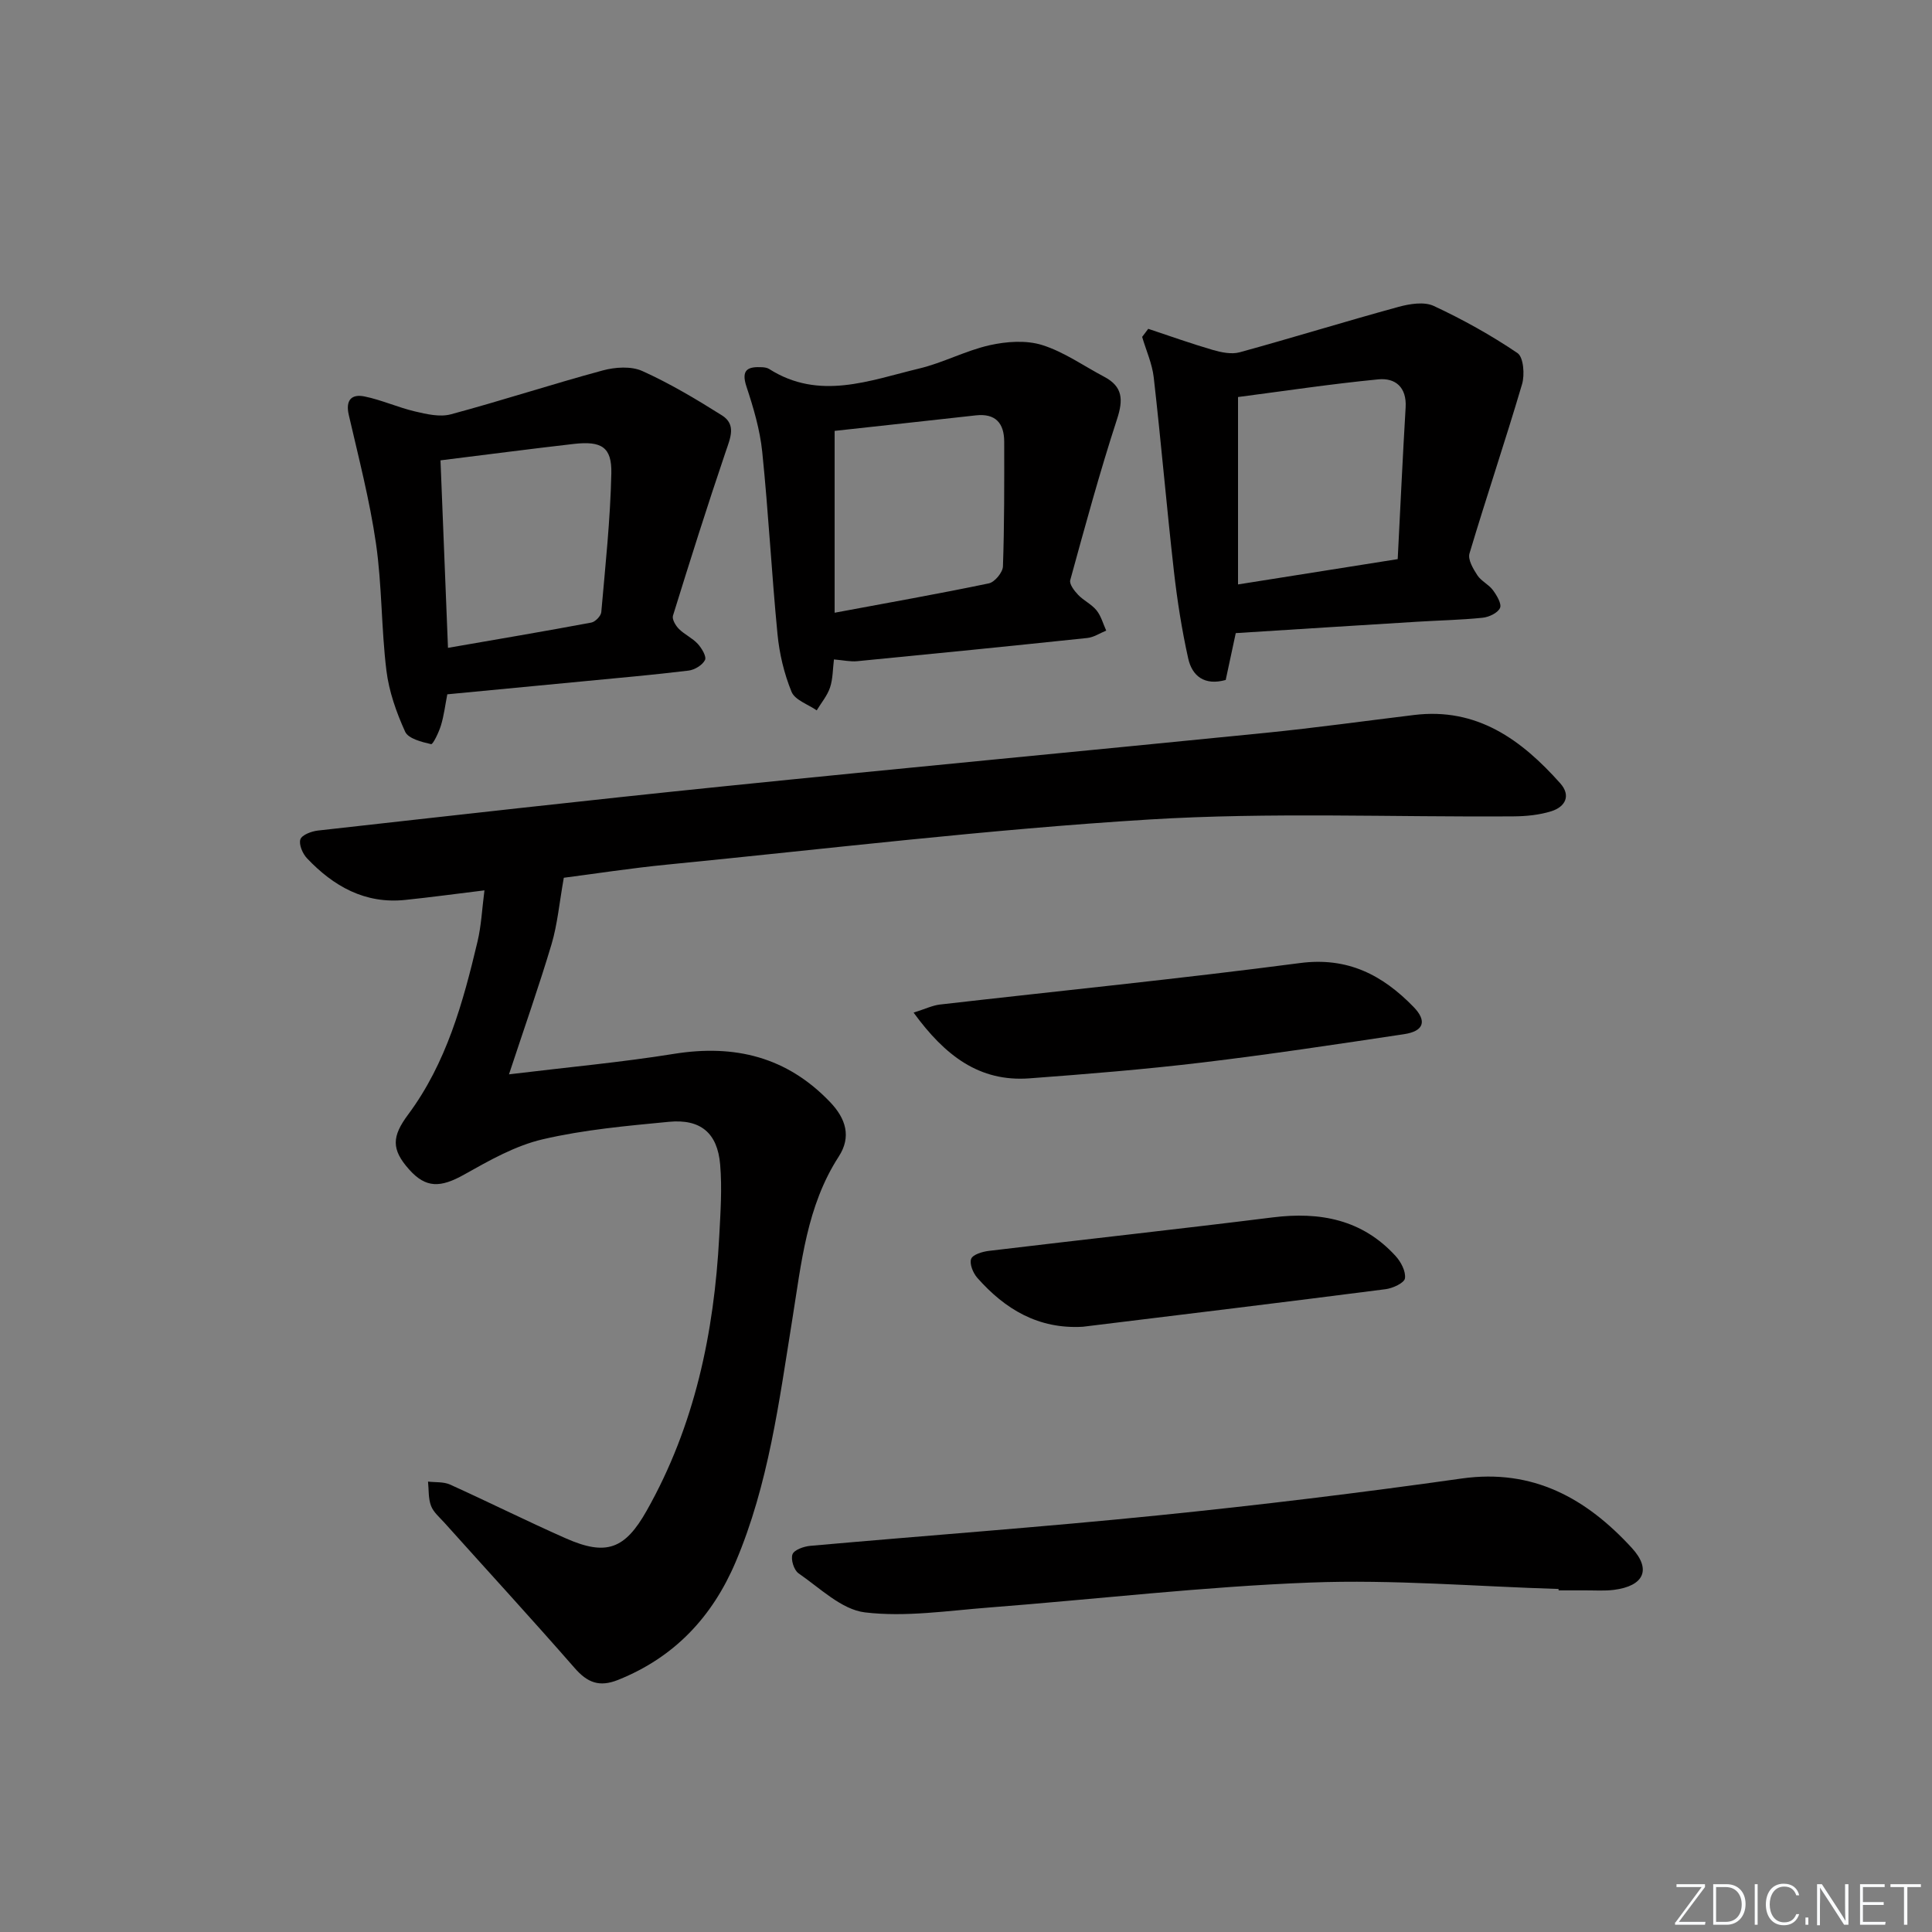<svg enable-background="new 0 0 400 400" viewBox="0 0 400 400" xmlns="http://www.w3.org/2000/svg"><rect x="0" y="0" width="400" height="400" fill="#808080" stroke="none"/><g fill="#fafbfc"><path d="m346.9 398 5.4-7.3h-5.2v-.6h5.9v.6l-5.4 7.2h5.5l-.1.6h-6.2v-.5z"/><path d="m354.7 390.1h2.8c2.3 0 3.9 1.6 3.9 4.1s-1.6 4.3-3.9 4.3h-2.8zm.6 7.8h2c2.2 0 3.3-1.6 3.3-3.6 0-1.8-1-3.6-3.3-3.6h-2z"/><path d="m363.9 390.1v8.4h-.6v-8.4z"/><path d="m372.5 396.3c-.4 1.3-1.4 2.3-3.2 2.3-2.4 0-3.7-1.9-3.7-4.3 0-2.3 1.2-4.3 3.7-4.3 1.8 0 2.9 1 3.2 2.4h-.6c-.4-1.1-1.1-1.8-2.5-1.8-2.1 0-3 1.9-3 3.7s.9 3.7 3 3.7c1.4 0 2.1-.7 2.5-1.7z"/><path d="m373.8 398.5v-1.5h.6v1.5z"/><path d="m376.2 398.5v-8.4h1c1.3 2 4.4 6.7 4.9 7.6-.1-1.2-.1-2.4-.1-3.8v-3.8h.7v8.4h-.9c-1.2-1.9-4.4-6.8-5-7.7.1 1.1 0 2.3 0 3.9v3.9h-.6z"/><path d="m390 394.4h-4.3v3.5h4.7l-.1.6h-5.2v-8.4h5.1v.6h-4.5v3.1h4.3z"/><path d="m394.2 390.7h-2.8v-.6h6.3v.6h-2.8v7.8h-.7z"/></g><path d="m105.38 222.43c12.44-1.51 23.36-2.5 34.15-4.24 12.58-2.02 23.38.62 32.33 9.98 3.28 3.43 4.44 7.19 1.8 11.27-6.66 10.29-7.74 22.07-9.62 33.71-2.74 17.02-4.92 34.2-11.74 50.26-4.83 11.36-12.67 19.72-24.32 24.39-3.89 1.56-6.36.58-9.01-2.46-8.86-10.14-17.97-20.06-26.96-30.08-1-1.11-2.27-2.17-2.77-3.49-.58-1.53-.45-3.34-.62-5.02 1.53.18 3.21.01 4.55.61 8.03 3.63 15.92 7.58 23.98 11.14 8.4 3.71 12.25 2.23 16.74-5.73 9.95-17.62 13.96-36.82 15.02-56.78.26-4.96.61-9.97.19-14.9-.56-6.53-4.06-9.46-10.62-8.83-8.75.84-17.59 1.63-26.12 3.62-5.67 1.32-11.04 4.37-16.2 7.27-4.96 2.79-7.98 2.88-11.46-1.03-3.73-4.18-3.57-6.84-.19-11.38 7.91-10.64 11.35-23.15 14.35-35.78.79-3.31.94-6.78 1.44-10.62-5.98.73-11.18 1.44-16.4 1.98-8.34.87-14.85-2.83-20.34-8.62-.91-.96-1.72-2.86-1.37-3.92.31-.92 2.29-1.67 3.61-1.82 27.91-3.12 55.81-6.28 83.74-9.13 37.52-3.83 75.06-7.35 112.58-11.11 10.24-1.03 20.44-2.45 30.66-3.69 13.03-1.59 22.22 5.13 30.25 14.14 2.27 2.55 1.05 4.87-1.82 5.78-2.48.78-5.21 1.05-7.83 1.07-25.16.18-50.39-.89-75.47.65-33.31 2.04-66.49 6.06-99.72 9.33-7.57.74-15.09 1.91-21.46 2.73-.93 5.22-1.31 9.6-2.53 13.73-2.6 8.71-5.63 17.29-8.82 26.97z" fill="#010000"/><path d="m237.73 68.08c4.45 1.48 8.87 3.06 13.36 4.37 1.77.51 3.87.95 5.56.49 11-3.02 21.91-6.4 32.92-9.41 2.31-.63 5.29-1.11 7.27-.19 6.01 2.8 11.86 6.05 17.34 9.76 1.25.85 1.53 4.49.94 6.46-3.46 11.73-7.38 23.32-10.88 35.04-.37 1.25.76 3.17 1.63 4.5.79 1.21 2.35 1.9 3.22 3.08.8 1.08 1.86 2.85 1.47 3.7-.48 1.04-2.3 1.89-3.62 2.02-4.46.46-8.96.54-13.45.82-12.42.76-24.84 1.55-37.64 2.36-.67 3.15-1.38 6.47-2.08 9.7-4.39 1.23-6.95-.82-7.76-4.43-1.33-5.97-2.28-12.05-2.97-18.13-1.51-13.34-2.65-26.73-4.17-40.07-.32-2.85-1.58-5.6-2.4-8.4.43-.55.84-1.11 1.26-1.67zm51.65 47.68c.56-10.88 1.03-21.15 1.64-31.4.25-4.17-2.11-6.16-5.64-5.82-9.78.95-19.52 2.42-29.06 3.66v38.8c10.98-1.73 21.56-3.41 33.06-5.24z" fill="#010000"/><path d="m322.68 328.98c-17.12-.52-34.28-1.99-51.36-1.33-22.22.85-44.36 3.45-66.55 5.17-8.56.66-17.27 2.01-25.67 1.01-4.86-.57-9.34-5.05-13.77-8.09-.95-.65-1.65-2.89-1.25-3.94.35-.93 2.35-1.63 3.68-1.75 24.01-2.14 48.05-3.88 72.03-6.31 20.99-2.12 41.95-4.68 62.83-7.63 14.8-2.09 25.84 4.14 35.23 14.37 4.13 4.5 2.47 7.89-3.68 8.68-1.97.25-3.99.1-5.98.11-1.83.01-3.66 0-5.49 0-.02-.09-.02-.19-.02-.29z" fill="#010000"/><path d="m92.61 143.75c-.44 2.23-.69 4.38-1.31 6.42-.44 1.45-1.66 3.98-2.04 3.9-1.95-.45-4.73-1.14-5.38-2.58-1.82-4-3.35-8.34-3.88-12.68-1.07-8.73-.9-17.61-2.16-26.3-1.3-8.95-3.59-17.77-5.63-26.61-.71-3.08.59-4.36 3.25-3.82 3.54.72 6.91 2.27 10.45 3.1 2.41.57 5.16 1.21 7.43.6 10.54-2.83 20.93-6.24 31.47-9.09 2.56-.69 5.86-.91 8.16.12 5.72 2.58 11.17 5.83 16.49 9.18 3.04 1.91 1.74 4.71.78 7.55-3.82 11.25-7.39 22.58-10.91 33.93-.23.74.55 2.07 1.24 2.75 1.16 1.16 2.79 1.88 3.89 3.08.83.9 1.86 2.64 1.5 3.35-.53 1.06-2.15 2.04-3.41 2.19-7.25.88-14.53 1.52-21.8 2.22-9.26.9-18.49 1.77-28.14 2.69zm-1.41-48.44c.52 13.08 1.03 25.74 1.55 38.82 10.18-1.77 19.94-3.41 29.66-5.23.83-.15 2.01-1.36 2.08-2.17.84-9.56 1.87-19.14 2.08-28.72.12-5.45-2.03-6.75-7.77-6.1-9.02 1.03-18.03 2.22-27.6 3.4z" fill="#010000"/><path d="m172.66 136.53c-.25 1.99-.21 4.01-.81 5.81-.57 1.7-1.81 3.16-2.76 4.73-1.8-1.25-4.51-2.13-5.21-3.84-1.54-3.77-2.52-7.9-2.91-11.97-1.22-12.56-1.87-25.18-3.16-37.73-.47-4.56-1.81-9.1-3.26-13.48-1.19-3.6.36-4.17 3.26-4.02.49.03 1.04.11 1.43.36 10.37 6.6 20.77 2.38 31.06-.09 4.97-1.19 9.63-3.71 14.61-4.83 3.49-.78 7.55-1.07 10.87-.03 4.52 1.42 8.58 4.32 12.84 6.57 3.85 2.03 3.96 4.74 2.66 8.74-3.59 11.01-6.63 22.2-9.7 33.37-.22.82.85 2.21 1.64 3.04 1.14 1.19 2.78 1.94 3.8 3.2.95 1.17 1.36 2.78 2.01 4.2-1.31.53-2.58 1.39-3.93 1.53-15.86 1.67-31.72 3.26-47.6 4.8-1.41.15-2.88-.2-4.84-.36zm.14-9.67c11.14-2.08 21.57-3.92 31.93-6.08 1.21-.25 2.88-2.27 2.92-3.52.3-8.6.27-17.21.26-25.81-.01-3.83-1.79-5.91-5.89-5.45-9.83 1.1-19.67 2.16-29.22 3.21z" fill="#010000"/><path d="m189.15 209.65c2.47-.78 3.92-1.49 5.44-1.67 24.85-2.85 49.76-5.34 74.56-8.59 9.9-1.3 17.11 2.5 23.5 9.07 2.87 2.95 2.13 5.05-1.98 5.66-13.93 2.09-27.86 4.2-41.84 5.87-11.86 1.42-23.78 2.38-35.69 3.27-10.38.77-17.49-4.69-23.99-13.61z" fill="#010000"/><path d="m224.19 274.69c-9.19.53-16.1-3.61-21.86-10.14-.87-.99-1.65-2.9-1.26-3.92.35-.9 2.34-1.49 3.67-1.65 19.58-2.35 39.18-4.49 58.75-6.93 9.82-1.23 18.56.44 25.45 7.99 1.11 1.21 2.15 3.19 1.94 4.63-.13.94-2.51 2.05-3.99 2.24-20.88 2.69-41.79 5.22-62.7 7.78z" fill="#010000"/></svg>